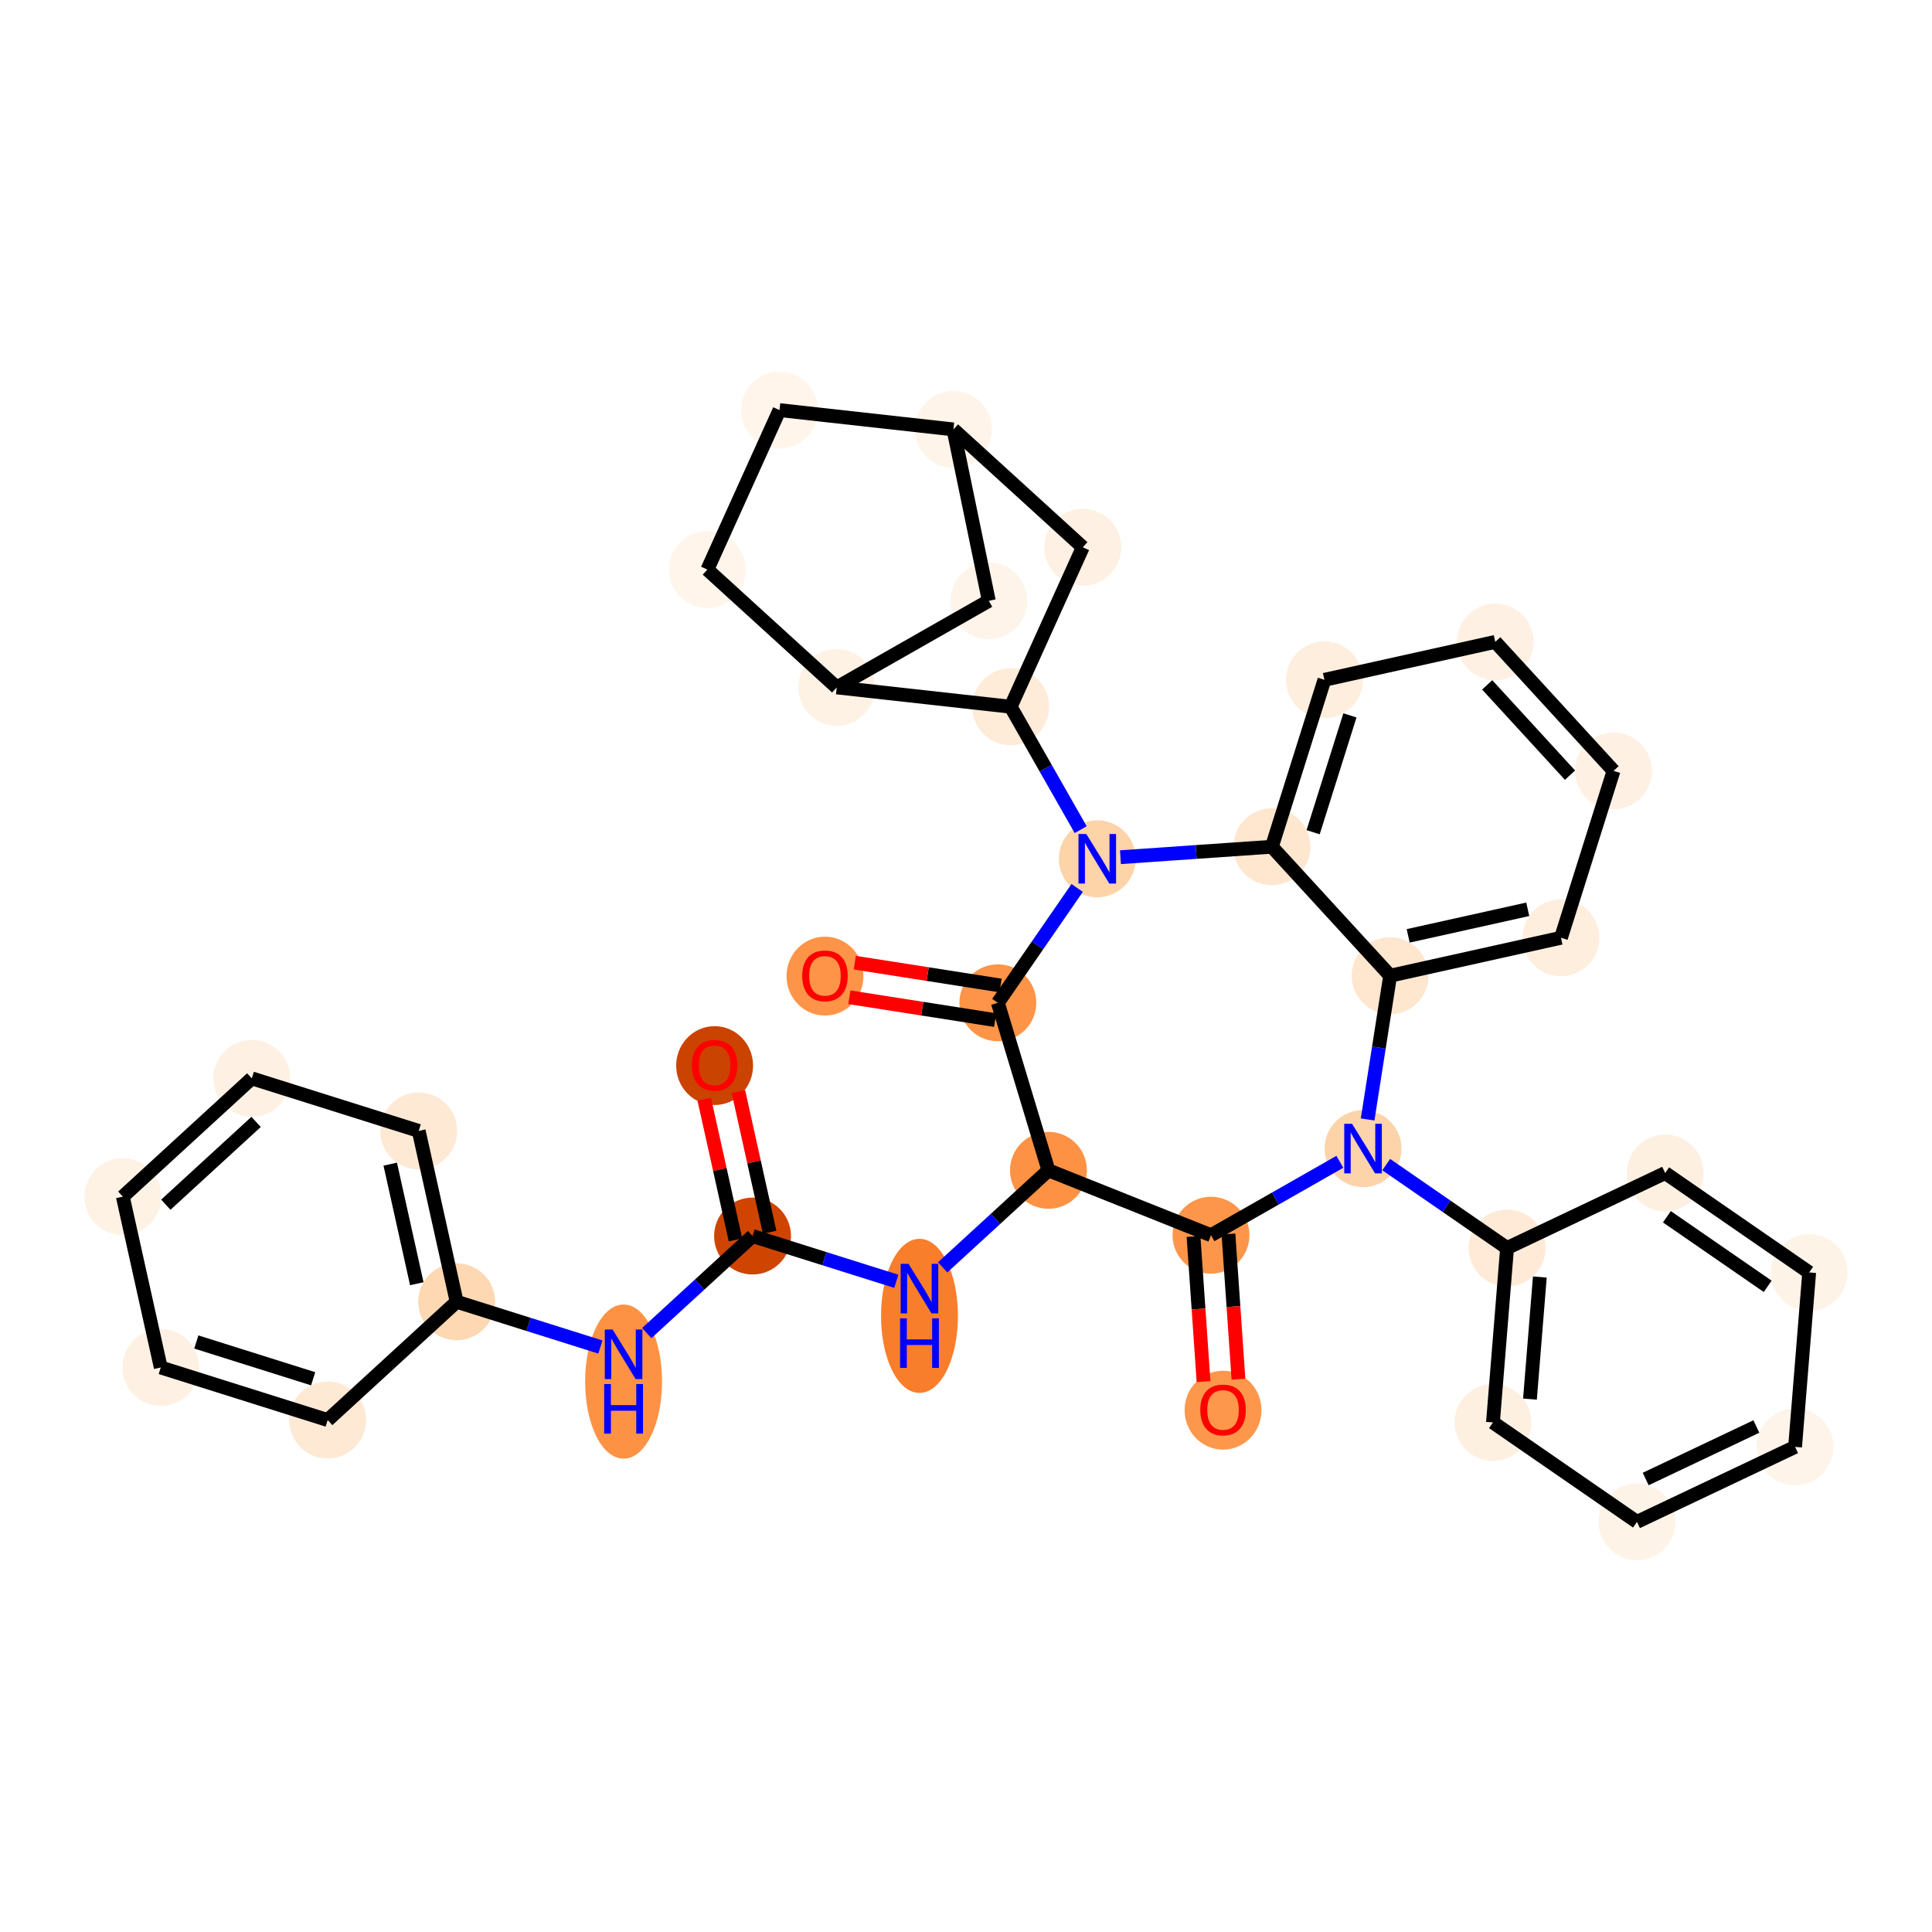 <?xml version='1.0' encoding='iso-8859-1'?>
<svg version='1.1' baseProfile='full'
              xmlns='http://www.w3.org/2000/svg'
                      xmlns:rdkit='http://www.rdkit.org/xml'
                      xmlns:xlink='http://www.w3.org/1999/xlink'
                  xml:space='preserve'
width='280px' height='280px' viewBox='0 0 280 280'>
<!-- END OF HEADER -->
<rect style='opacity:1.0;fill:#FFFFFF;stroke:none' width='280' height='280' x='0' y='0'> </rect>
<ellipse cx='103.568' cy='154.434' rx='5.072' ry='5.215'  style='fill:#CB4301;fill-rule:evenodd;stroke:#CB4301;stroke-width:1.0px;stroke-linecap:butt;stroke-linejoin:miter;stroke-opacity:1' />
<ellipse cx='109.066' cy='179.137' rx='5.072' ry='5.072'  style='fill:#CF4401;fill-rule:evenodd;stroke:#CF4401;stroke-width:1.0px;stroke-linecap:butt;stroke-linejoin:miter;stroke-opacity:1' />
<ellipse cx='90.374' cy='200.229' rx='5.072' ry='10.666'  style='fill:#FD9244;fill-rule:evenodd;stroke:#FD9244;stroke-width:1.0px;stroke-linecap:butt;stroke-linejoin:miter;stroke-opacity:1' />
<ellipse cx='66.182' cy='188.661' rx='5.072' ry='5.072'  style='fill:#FDD8B3;fill-rule:evenodd;stroke:#FDD8B3;stroke-width:1.0px;stroke-linecap:butt;stroke-linejoin:miter;stroke-opacity:1' />
<ellipse cx='60.684' cy='163.902' rx='5.072' ry='5.072'  style='fill:#FEE9D5;fill-rule:evenodd;stroke:#FEE9D5;stroke-width:1.0px;stroke-linecap:butt;stroke-linejoin:miter;stroke-opacity:1' />
<ellipse cx='36.492' cy='156.285' rx='5.072' ry='5.072'  style='fill:#FEF1E3;fill-rule:evenodd;stroke:#FEF1E3;stroke-width:1.0px;stroke-linecap:butt;stroke-linejoin:miter;stroke-opacity:1' />
<ellipse cx='17.8' cy='173.427' rx='5.072' ry='5.072'  style='fill:#FEF2E5;fill-rule:evenodd;stroke:#FEF2E5;stroke-width:1.0px;stroke-linecap:butt;stroke-linejoin:miter;stroke-opacity:1' />
<ellipse cx='23.299' cy='198.186' rx='5.072' ry='5.072'  style='fill:#FEF1E3;fill-rule:evenodd;stroke:#FEF1E3;stroke-width:1.0px;stroke-linecap:butt;stroke-linejoin:miter;stroke-opacity:1' />
<ellipse cx='47.49' cy='205.803' rx='5.072' ry='5.072'  style='fill:#FEE9D5;fill-rule:evenodd;stroke:#FEE9D5;stroke-width:1.0px;stroke-linecap:butt;stroke-linejoin:miter;stroke-opacity:1' />
<ellipse cx='133.258' cy='190.705' rx='5.072' ry='10.666'  style='fill:#F87E2B;fill-rule:evenodd;stroke:#F87E2B;stroke-width:1.0px;stroke-linecap:butt;stroke-linejoin:miter;stroke-opacity:1' />
<ellipse cx='151.95' cy='169.613' rx='5.072' ry='5.072'  style='fill:#FD9244;fill-rule:evenodd;stroke:#FD9244;stroke-width:1.0px;stroke-linecap:butt;stroke-linejoin:miter;stroke-opacity:1' />
<ellipse cx='175.505' cy='179.017' rx='5.072' ry='5.072'  style='fill:#FD964A;fill-rule:evenodd;stroke:#FD964A;stroke-width:1.0px;stroke-linecap:butt;stroke-linejoin:miter;stroke-opacity:1' />
<ellipse cx='177.252' cy='204.375' rx='5.072' ry='5.215'  style='fill:#FD974B;fill-rule:evenodd;stroke:#FD974B;stroke-width:1.0px;stroke-linecap:butt;stroke-linejoin:miter;stroke-opacity:1' />
<ellipse cx='197.543' cy='166.465' rx='5.072' ry='5.079'  style='fill:#FDD3A9;fill-rule:evenodd;stroke:#FDD3A9;stroke-width:1.0px;stroke-linecap:butt;stroke-linejoin:miter;stroke-opacity:1' />
<ellipse cx='218.414' cy='180.874' rx='5.072' ry='5.072'  style='fill:#FEEAD6;fill-rule:evenodd;stroke:#FEEAD6;stroke-width:1.0px;stroke-linecap:butt;stroke-linejoin:miter;stroke-opacity:1' />
<ellipse cx='216.371' cy='206.154' rx='5.072' ry='5.072'  style='fill:#FEF0E1;fill-rule:evenodd;stroke:#FEF0E1;stroke-width:1.0px;stroke-linecap:butt;stroke-linejoin:miter;stroke-opacity:1' />
<ellipse cx='237.242' cy='220.564' rx='5.072' ry='5.072'  style='fill:#FEF3E7;fill-rule:evenodd;stroke:#FEF3E7;stroke-width:1.0px;stroke-linecap:butt;stroke-linejoin:miter;stroke-opacity:1' />
<ellipse cx='260.157' cy='209.693' rx='5.072' ry='5.072'  style='fill:#FEF4E9;fill-rule:evenodd;stroke:#FEF4E9;stroke-width:1.0px;stroke-linecap:butt;stroke-linejoin:miter;stroke-opacity:1' />
<ellipse cx='262.2' cy='184.414' rx='5.072' ry='5.072'  style='fill:#FEF3E7;fill-rule:evenodd;stroke:#FEF3E7;stroke-width:1.0px;stroke-linecap:butt;stroke-linejoin:miter;stroke-opacity:1' />
<ellipse cx='241.329' cy='170.004' rx='5.072' ry='5.072'  style='fill:#FEF0E1;fill-rule:evenodd;stroke:#FEF0E1;stroke-width:1.0px;stroke-linecap:butt;stroke-linejoin:miter;stroke-opacity:1' />
<ellipse cx='201.47' cy='141.408' rx='5.072' ry='5.072'  style='fill:#FEE6CF;fill-rule:evenodd;stroke:#FEE6CF;stroke-width:1.0px;stroke-linecap:butt;stroke-linejoin:miter;stroke-opacity:1' />
<ellipse cx='226.229' cy='135.909' rx='5.072' ry='5.072'  style='fill:#FEEEDE;fill-rule:evenodd;stroke:#FEEEDE;stroke-width:1.0px;stroke-linecap:butt;stroke-linejoin:miter;stroke-opacity:1' />
<ellipse cx='233.846' cy='111.718' rx='5.072' ry='5.072'  style='fill:#FEF1E3;fill-rule:evenodd;stroke:#FEF1E3;stroke-width:1.0px;stroke-linecap:butt;stroke-linejoin:miter;stroke-opacity:1' />
<ellipse cx='216.705' cy='93.026' rx='5.072' ry='5.072'  style='fill:#FEF1E3;fill-rule:evenodd;stroke:#FEF1E3;stroke-width:1.0px;stroke-linecap:butt;stroke-linejoin:miter;stroke-opacity:1' />
<ellipse cx='191.946' cy='98.524' rx='5.072' ry='5.072'  style='fill:#FEEEDE;fill-rule:evenodd;stroke:#FEEEDE;stroke-width:1.0px;stroke-linecap:butt;stroke-linejoin:miter;stroke-opacity:1' />
<ellipse cx='184.328' cy='122.716' rx='5.072' ry='5.072'  style='fill:#FEE6CF;fill-rule:evenodd;stroke:#FEE6CF;stroke-width:1.0px;stroke-linecap:butt;stroke-linejoin:miter;stroke-opacity:1' />
<ellipse cx='159.026' cy='124.463' rx='5.072' ry='5.079'  style='fill:#FDD3A8;fill-rule:evenodd;stroke:#FDD3A8;stroke-width:1.0px;stroke-linecap:butt;stroke-linejoin:miter;stroke-opacity:1' />
<ellipse cx='146.474' cy='102.425' rx='5.072' ry='5.072'  style='fill:#FEEBD8;fill-rule:evenodd;stroke:#FEEBD8;stroke-width:1.0px;stroke-linecap:butt;stroke-linejoin:miter;stroke-opacity:1' />
<ellipse cx='156.925' cy='79.316' rx='5.072' ry='5.072'  style='fill:#FEF0E2;fill-rule:evenodd;stroke:#FEF0E2;stroke-width:1.0px;stroke-linecap:butt;stroke-linejoin:miter;stroke-opacity:1' />
<ellipse cx='138.177' cy='62.235' rx='5.072' ry='5.072'  style='fill:#FEF4E9;fill-rule:evenodd;stroke:#FEF4E9;stroke-width:1.0px;stroke-linecap:butt;stroke-linejoin:miter;stroke-opacity:1' />
<ellipse cx='112.969' cy='59.436' rx='5.072' ry='5.072'  style='fill:#FFF5EB;fill-rule:evenodd;stroke:#FFF5EB;stroke-width:1.0px;stroke-linecap:butt;stroke-linejoin:miter;stroke-opacity:1' />
<ellipse cx='102.518' cy='82.545' rx='5.072' ry='5.072'  style='fill:#FFF5EB;fill-rule:evenodd;stroke:#FFF5EB;stroke-width:1.0px;stroke-linecap:butt;stroke-linejoin:miter;stroke-opacity:1' />
<ellipse cx='121.266' cy='99.626' rx='5.072' ry='5.072'  style='fill:#FEF2E5;fill-rule:evenodd;stroke:#FEF2E5;stroke-width:1.0px;stroke-linecap:butt;stroke-linejoin:miter;stroke-opacity:1' />
<ellipse cx='143.305' cy='87.074' rx='5.072' ry='5.072'  style='fill:#FEF4EA;fill-rule:evenodd;stroke:#FEF4EA;stroke-width:1.0px;stroke-linecap:butt;stroke-linejoin:miter;stroke-opacity:1' />
<ellipse cx='144.617' cy='145.334' rx='5.072' ry='5.072'  style='fill:#FD9447;fill-rule:evenodd;stroke:#FD9447;stroke-width:1.0px;stroke-linecap:butt;stroke-linejoin:miter;stroke-opacity:1' />
<ellipse cx='119.56' cy='141.463' rx='5.072' ry='5.215'  style='fill:#FD9447;fill-rule:evenodd;stroke:#FD9447;stroke-width:1.0px;stroke-linecap:butt;stroke-linejoin:miter;stroke-opacity:1' />
<path class='bond-0 atom-0 atom-1' d='M 102.064,159.306 L 104.327,169.496' style='fill:none;fill-rule:evenodd;stroke:#FF0000;stroke-width:2.0px;stroke-linecap:butt;stroke-linejoin:miter;stroke-opacity:1' />
<path class='bond-0 atom-0 atom-1' d='M 104.327,169.496 L 106.59,179.687' style='fill:none;fill-rule:evenodd;stroke:#000000;stroke-width:2.0px;stroke-linecap:butt;stroke-linejoin:miter;stroke-opacity:1' />
<path class='bond-0 atom-0 atom-1' d='M 107.016,158.206 L 109.279,168.397' style='fill:none;fill-rule:evenodd;stroke:#FF0000;stroke-width:2.0px;stroke-linecap:butt;stroke-linejoin:miter;stroke-opacity:1' />
<path class='bond-0 atom-0 atom-1' d='M 109.279,168.397 L 111.542,178.587' style='fill:none;fill-rule:evenodd;stroke:#000000;stroke-width:2.0px;stroke-linecap:butt;stroke-linejoin:miter;stroke-opacity:1' />
<path class='bond-1 atom-1 atom-2' d='M 109.066,179.137 L 101.399,186.168' style='fill:none;fill-rule:evenodd;stroke:#000000;stroke-width:2.0px;stroke-linecap:butt;stroke-linejoin:miter;stroke-opacity:1' />
<path class='bond-1 atom-1 atom-2' d='M 101.399,186.168 L 93.732,193.199' style='fill:none;fill-rule:evenodd;stroke:#0000FF;stroke-width:2.0px;stroke-linecap:butt;stroke-linejoin:miter;stroke-opacity:1' />
<path class='bond-8 atom-1 atom-9' d='M 109.066,179.137 L 119.483,182.417' style='fill:none;fill-rule:evenodd;stroke:#000000;stroke-width:2.0px;stroke-linecap:butt;stroke-linejoin:miter;stroke-opacity:1' />
<path class='bond-8 atom-1 atom-9' d='M 119.483,182.417 L 129.9,185.697' style='fill:none;fill-rule:evenodd;stroke:#0000FF;stroke-width:2.0px;stroke-linecap:butt;stroke-linejoin:miter;stroke-opacity:1' />
<path class='bond-2 atom-2 atom-3' d='M 87.016,195.221 L 76.599,191.941' style='fill:none;fill-rule:evenodd;stroke:#0000FF;stroke-width:2.0px;stroke-linecap:butt;stroke-linejoin:miter;stroke-opacity:1' />
<path class='bond-2 atom-2 atom-3' d='M 76.599,191.941 L 66.182,188.661' style='fill:none;fill-rule:evenodd;stroke:#000000;stroke-width:2.0px;stroke-linecap:butt;stroke-linejoin:miter;stroke-opacity:1' />
<path class='bond-3 atom-3 atom-4' d='M 66.182,188.661 L 60.684,163.902' style='fill:none;fill-rule:evenodd;stroke:#000000;stroke-width:2.0px;stroke-linecap:butt;stroke-linejoin:miter;stroke-opacity:1' />
<path class='bond-3 atom-3 atom-4' d='M 60.406,186.047 L 56.557,168.716' style='fill:none;fill-rule:evenodd;stroke:#000000;stroke-width:2.0px;stroke-linecap:butt;stroke-linejoin:miter;stroke-opacity:1' />
<path class='bond-35 atom-8 atom-3' d='M 47.49,205.803 L 66.182,188.661' style='fill:none;fill-rule:evenodd;stroke:#000000;stroke-width:2.0px;stroke-linecap:butt;stroke-linejoin:miter;stroke-opacity:1' />
<path class='bond-4 atom-4 atom-5' d='M 60.684,163.902 L 36.492,156.285' style='fill:none;fill-rule:evenodd;stroke:#000000;stroke-width:2.0px;stroke-linecap:butt;stroke-linejoin:miter;stroke-opacity:1' />
<path class='bond-5 atom-5 atom-6' d='M 36.492,156.285 L 17.8,173.427' style='fill:none;fill-rule:evenodd;stroke:#000000;stroke-width:2.0px;stroke-linecap:butt;stroke-linejoin:miter;stroke-opacity:1' />
<path class='bond-5 atom-5 atom-6' d='M 37.117,162.595 L 24.032,174.594' style='fill:none;fill-rule:evenodd;stroke:#000000;stroke-width:2.0px;stroke-linecap:butt;stroke-linejoin:miter;stroke-opacity:1' />
<path class='bond-6 atom-6 atom-7' d='M 17.8,173.427 L 23.299,198.186' style='fill:none;fill-rule:evenodd;stroke:#000000;stroke-width:2.0px;stroke-linecap:butt;stroke-linejoin:miter;stroke-opacity:1' />
<path class='bond-7 atom-7 atom-8' d='M 23.299,198.186 L 47.49,205.803' style='fill:none;fill-rule:evenodd;stroke:#000000;stroke-width:2.0px;stroke-linecap:butt;stroke-linejoin:miter;stroke-opacity:1' />
<path class='bond-7 atom-7 atom-8' d='M 28.451,194.49 L 45.385,199.822' style='fill:none;fill-rule:evenodd;stroke:#000000;stroke-width:2.0px;stroke-linecap:butt;stroke-linejoin:miter;stroke-opacity:1' />
<path class='bond-9 atom-9 atom-10' d='M 136.616,183.675 L 144.283,176.644' style='fill:none;fill-rule:evenodd;stroke:#0000FF;stroke-width:2.0px;stroke-linecap:butt;stroke-linejoin:miter;stroke-opacity:1' />
<path class='bond-9 atom-9 atom-10' d='M 144.283,176.644 L 151.95,169.613' style='fill:none;fill-rule:evenodd;stroke:#000000;stroke-width:2.0px;stroke-linecap:butt;stroke-linejoin:miter;stroke-opacity:1' />
<path class='bond-10 atom-10 atom-11' d='M 151.95,169.613 L 175.505,179.017' style='fill:none;fill-rule:evenodd;stroke:#000000;stroke-width:2.0px;stroke-linecap:butt;stroke-linejoin:miter;stroke-opacity:1' />
<path class='bond-36 atom-34 atom-10' d='M 144.617,145.334 L 151.95,169.613' style='fill:none;fill-rule:evenodd;stroke:#000000;stroke-width:2.0px;stroke-linecap:butt;stroke-linejoin:miter;stroke-opacity:1' />
<path class='bond-11 atom-11 atom-12' d='M 172.974,179.192 L 173.701,189.71' style='fill:none;fill-rule:evenodd;stroke:#000000;stroke-width:2.0px;stroke-linecap:butt;stroke-linejoin:miter;stroke-opacity:1' />
<path class='bond-11 atom-11 atom-12' d='M 173.701,189.71 L 174.427,200.228' style='fill:none;fill-rule:evenodd;stroke:#FF0000;stroke-width:2.0px;stroke-linecap:butt;stroke-linejoin:miter;stroke-opacity:1' />
<path class='bond-11 atom-11 atom-12' d='M 178.035,178.842 L 178.761,189.36' style='fill:none;fill-rule:evenodd;stroke:#000000;stroke-width:2.0px;stroke-linecap:butt;stroke-linejoin:miter;stroke-opacity:1' />
<path class='bond-11 atom-11 atom-12' d='M 178.761,189.36 L 179.488,199.878' style='fill:none;fill-rule:evenodd;stroke:#FF0000;stroke-width:2.0px;stroke-linecap:butt;stroke-linejoin:miter;stroke-opacity:1' />
<path class='bond-12 atom-11 atom-13' d='M 175.505,179.017 L 184.845,173.697' style='fill:none;fill-rule:evenodd;stroke:#000000;stroke-width:2.0px;stroke-linecap:butt;stroke-linejoin:miter;stroke-opacity:1' />
<path class='bond-12 atom-11 atom-13' d='M 184.845,173.697 L 194.185,168.377' style='fill:none;fill-rule:evenodd;stroke:#0000FF;stroke-width:2.0px;stroke-linecap:butt;stroke-linejoin:miter;stroke-opacity:1' />
<path class='bond-13 atom-13 atom-14' d='M 200.901,168.783 L 209.658,174.829' style='fill:none;fill-rule:evenodd;stroke:#0000FF;stroke-width:2.0px;stroke-linecap:butt;stroke-linejoin:miter;stroke-opacity:1' />
<path class='bond-13 atom-13 atom-14' d='M 209.658,174.829 L 218.414,180.874' style='fill:none;fill-rule:evenodd;stroke:#000000;stroke-width:2.0px;stroke-linecap:butt;stroke-linejoin:miter;stroke-opacity:1' />
<path class='bond-19 atom-13 atom-20' d='M 198.205,162.239 L 199.837,151.824' style='fill:none;fill-rule:evenodd;stroke:#0000FF;stroke-width:2.0px;stroke-linecap:butt;stroke-linejoin:miter;stroke-opacity:1' />
<path class='bond-19 atom-13 atom-20' d='M 199.837,151.824 L 201.47,141.408' style='fill:none;fill-rule:evenodd;stroke:#000000;stroke-width:2.0px;stroke-linecap:butt;stroke-linejoin:miter;stroke-opacity:1' />
<path class='bond-14 atom-14 atom-15' d='M 218.414,180.874 L 216.371,206.154' style='fill:none;fill-rule:evenodd;stroke:#000000;stroke-width:2.0px;stroke-linecap:butt;stroke-linejoin:miter;stroke-opacity:1' />
<path class='bond-14 atom-14 atom-15' d='M 223.164,185.075 L 221.733,202.771' style='fill:none;fill-rule:evenodd;stroke:#000000;stroke-width:2.0px;stroke-linecap:butt;stroke-linejoin:miter;stroke-opacity:1' />
<path class='bond-37 atom-19 atom-14' d='M 241.329,170.004 L 218.414,180.874' style='fill:none;fill-rule:evenodd;stroke:#000000;stroke-width:2.0px;stroke-linecap:butt;stroke-linejoin:miter;stroke-opacity:1' />
<path class='bond-15 atom-15 atom-16' d='M 216.371,206.154 L 237.242,220.564' style='fill:none;fill-rule:evenodd;stroke:#000000;stroke-width:2.0px;stroke-linecap:butt;stroke-linejoin:miter;stroke-opacity:1' />
<path class='bond-16 atom-16 atom-17' d='M 237.242,220.564 L 260.157,209.693' style='fill:none;fill-rule:evenodd;stroke:#000000;stroke-width:2.0px;stroke-linecap:butt;stroke-linejoin:miter;stroke-opacity:1' />
<path class='bond-16 atom-16 atom-17' d='M 238.505,214.35 L 254.546,206.741' style='fill:none;fill-rule:evenodd;stroke:#000000;stroke-width:2.0px;stroke-linecap:butt;stroke-linejoin:miter;stroke-opacity:1' />
<path class='bond-17 atom-17 atom-18' d='M 260.157,209.693 L 262.2,184.414' style='fill:none;fill-rule:evenodd;stroke:#000000;stroke-width:2.0px;stroke-linecap:butt;stroke-linejoin:miter;stroke-opacity:1' />
<path class='bond-18 atom-18 atom-19' d='M 262.2,184.414 L 241.329,170.004' style='fill:none;fill-rule:evenodd;stroke:#000000;stroke-width:2.0px;stroke-linecap:butt;stroke-linejoin:miter;stroke-opacity:1' />
<path class='bond-18 atom-18 atom-19' d='M 256.188,186.426 L 241.578,176.34' style='fill:none;fill-rule:evenodd;stroke:#000000;stroke-width:2.0px;stroke-linecap:butt;stroke-linejoin:miter;stroke-opacity:1' />
<path class='bond-20 atom-20 atom-21' d='M 201.47,141.408 L 226.229,135.909' style='fill:none;fill-rule:evenodd;stroke:#000000;stroke-width:2.0px;stroke-linecap:butt;stroke-linejoin:miter;stroke-opacity:1' />
<path class='bond-20 atom-20 atom-21' d='M 204.084,135.632 L 221.415,131.782' style='fill:none;fill-rule:evenodd;stroke:#000000;stroke-width:2.0px;stroke-linecap:butt;stroke-linejoin:miter;stroke-opacity:1' />
<path class='bond-38 atom-25 atom-20' d='M 184.328,122.716 L 201.47,141.408' style='fill:none;fill-rule:evenodd;stroke:#000000;stroke-width:2.0px;stroke-linecap:butt;stroke-linejoin:miter;stroke-opacity:1' />
<path class='bond-21 atom-21 atom-22' d='M 226.229,135.909 L 233.846,111.718' style='fill:none;fill-rule:evenodd;stroke:#000000;stroke-width:2.0px;stroke-linecap:butt;stroke-linejoin:miter;stroke-opacity:1' />
<path class='bond-22 atom-22 atom-23' d='M 233.846,111.718 L 216.705,93.026' style='fill:none;fill-rule:evenodd;stroke:#000000;stroke-width:2.0px;stroke-linecap:butt;stroke-linejoin:miter;stroke-opacity:1' />
<path class='bond-22 atom-22 atom-23' d='M 227.537,112.343 L 215.537,99.258' style='fill:none;fill-rule:evenodd;stroke:#000000;stroke-width:2.0px;stroke-linecap:butt;stroke-linejoin:miter;stroke-opacity:1' />
<path class='bond-23 atom-23 atom-24' d='M 216.705,93.026 L 191.946,98.524' style='fill:none;fill-rule:evenodd;stroke:#000000;stroke-width:2.0px;stroke-linecap:butt;stroke-linejoin:miter;stroke-opacity:1' />
<path class='bond-24 atom-24 atom-25' d='M 191.946,98.524 L 184.328,122.716' style='fill:none;fill-rule:evenodd;stroke:#000000;stroke-width:2.0px;stroke-linecap:butt;stroke-linejoin:miter;stroke-opacity:1' />
<path class='bond-24 atom-24 atom-25' d='M 195.641,103.677 L 190.309,120.61' style='fill:none;fill-rule:evenodd;stroke:#000000;stroke-width:2.0px;stroke-linecap:butt;stroke-linejoin:miter;stroke-opacity:1' />
<path class='bond-25 atom-25 atom-26' d='M 184.328,122.716 L 173.356,123.473' style='fill:none;fill-rule:evenodd;stroke:#000000;stroke-width:2.0px;stroke-linecap:butt;stroke-linejoin:miter;stroke-opacity:1' />
<path class='bond-25 atom-25 atom-26' d='M 173.356,123.473 L 162.384,124.231' style='fill:none;fill-rule:evenodd;stroke:#0000FF;stroke-width:2.0px;stroke-linecap:butt;stroke-linejoin:miter;stroke-opacity:1' />
<path class='bond-26 atom-26 atom-27' d='M 156.62,120.238 L 151.547,111.331' style='fill:none;fill-rule:evenodd;stroke:#0000FF;stroke-width:2.0px;stroke-linecap:butt;stroke-linejoin:miter;stroke-opacity:1' />
<path class='bond-26 atom-26 atom-27' d='M 151.547,111.331 L 146.474,102.425' style='fill:none;fill-rule:evenodd;stroke:#000000;stroke-width:2.0px;stroke-linecap:butt;stroke-linejoin:miter;stroke-opacity:1' />
<path class='bond-33 atom-26 atom-34' d='M 156.109,128.688 L 150.363,137.011' style='fill:none;fill-rule:evenodd;stroke:#0000FF;stroke-width:2.0px;stroke-linecap:butt;stroke-linejoin:miter;stroke-opacity:1' />
<path class='bond-33 atom-26 atom-34' d='M 150.363,137.011 L 144.617,145.334' style='fill:none;fill-rule:evenodd;stroke:#000000;stroke-width:2.0px;stroke-linecap:butt;stroke-linejoin:miter;stroke-opacity:1' />
<path class='bond-27 atom-27 atom-28' d='M 146.474,102.425 L 156.925,79.316' style='fill:none;fill-rule:evenodd;stroke:#000000;stroke-width:2.0px;stroke-linecap:butt;stroke-linejoin:miter;stroke-opacity:1' />
<path class='bond-39 atom-32 atom-27' d='M 121.266,99.626 L 146.474,102.425' style='fill:none;fill-rule:evenodd;stroke:#000000;stroke-width:2.0px;stroke-linecap:butt;stroke-linejoin:miter;stroke-opacity:1' />
<path class='bond-28 atom-28 atom-29' d='M 156.925,79.316 L 138.177,62.235' style='fill:none;fill-rule:evenodd;stroke:#000000;stroke-width:2.0px;stroke-linecap:butt;stroke-linejoin:miter;stroke-opacity:1' />
<path class='bond-29 atom-29 atom-30' d='M 138.177,62.235 L 112.969,59.436' style='fill:none;fill-rule:evenodd;stroke:#000000;stroke-width:2.0px;stroke-linecap:butt;stroke-linejoin:miter;stroke-opacity:1' />
<path class='bond-40 atom-33 atom-29' d='M 143.305,87.074 L 138.177,62.235' style='fill:none;fill-rule:evenodd;stroke:#000000;stroke-width:2.0px;stroke-linecap:butt;stroke-linejoin:miter;stroke-opacity:1' />
<path class='bond-30 atom-30 atom-31' d='M 112.969,59.436 L 102.518,82.545' style='fill:none;fill-rule:evenodd;stroke:#000000;stroke-width:2.0px;stroke-linecap:butt;stroke-linejoin:miter;stroke-opacity:1' />
<path class='bond-31 atom-31 atom-32' d='M 102.518,82.545 L 121.266,99.626' style='fill:none;fill-rule:evenodd;stroke:#000000;stroke-width:2.0px;stroke-linecap:butt;stroke-linejoin:miter;stroke-opacity:1' />
<path class='bond-32 atom-32 atom-33' d='M 121.266,99.626 L 143.305,87.074' style='fill:none;fill-rule:evenodd;stroke:#000000;stroke-width:2.0px;stroke-linecap:butt;stroke-linejoin:miter;stroke-opacity:1' />
<path class='bond-34 atom-34 atom-35' d='M 145.009,142.829 L 134.447,141.173' style='fill:none;fill-rule:evenodd;stroke:#000000;stroke-width:2.0px;stroke-linecap:butt;stroke-linejoin:miter;stroke-opacity:1' />
<path class='bond-34 atom-34 atom-35' d='M 134.447,141.173 L 123.884,139.518' style='fill:none;fill-rule:evenodd;stroke:#FF0000;stroke-width:2.0px;stroke-linecap:butt;stroke-linejoin:miter;stroke-opacity:1' />
<path class='bond-34 atom-34 atom-35' d='M 144.224,147.84 L 133.661,146.184' style='fill:none;fill-rule:evenodd;stroke:#000000;stroke-width:2.0px;stroke-linecap:butt;stroke-linejoin:miter;stroke-opacity:1' />
<path class='bond-34 atom-34 atom-35' d='M 133.661,146.184 L 123.099,144.529' style='fill:none;fill-rule:evenodd;stroke:#FF0000;stroke-width:2.0px;stroke-linecap:butt;stroke-linejoin:miter;stroke-opacity:1' />
<path  class='atom-0' d='M 100.27 154.399
Q 100.27 152.674, 101.123 151.71
Q 101.975 150.746, 103.568 150.746
Q 105.16 150.746, 106.012 151.71
Q 106.865 152.674, 106.865 154.399
Q 106.865 156.143, 106.002 157.138
Q 105.14 158.122, 103.568 158.122
Q 101.985 158.122, 101.123 157.138
Q 100.27 156.154, 100.27 154.399
M 103.568 157.31
Q 104.663 157.31, 105.252 156.58
Q 105.85 155.839, 105.85 154.399
Q 105.85 152.988, 105.252 152.278
Q 104.663 151.558, 103.568 151.558
Q 102.472 151.558, 101.873 152.268
Q 101.285 152.978, 101.285 154.399
Q 101.285 155.849, 101.873 156.58
Q 102.472 157.31, 103.568 157.31
' fill='#FF0000'/>
<path  class='atom-2' d='M 88.786 192.688
L 91.14 196.492
Q 91.373 196.867, 91.748 197.547
Q 92.124 198.227, 92.144 198.267
L 92.144 192.688
L 93.098 192.688
L 93.098 199.87
L 92.114 199.87
L 89.588 195.711
Q 89.293 195.224, 88.979 194.666
Q 88.674 194.108, 88.583 193.935
L 88.583 199.87
L 87.65 199.87
L 87.65 192.688
L 88.786 192.688
' fill='#0000FF'/>
<path  class='atom-2' d='M 87.564 200.588
L 88.537 200.588
L 88.537 203.642
L 92.21 203.642
L 92.21 200.588
L 93.184 200.588
L 93.184 207.771
L 92.21 207.771
L 92.21 204.454
L 88.537 204.454
L 88.537 207.771
L 87.564 207.771
L 87.564 200.588
' fill='#0000FF'/>
<path  class='atom-9' d='M 131.67 183.163
L 134.024 186.968
Q 134.257 187.343, 134.632 188.023
Q 135.008 188.703, 135.028 188.743
L 135.028 183.163
L 135.982 183.163
L 135.982 190.346
L 134.998 190.346
L 132.471 186.187
Q 132.177 185.7, 131.863 185.142
Q 131.558 184.584, 131.467 184.411
L 131.467 190.346
L 130.534 190.346
L 130.534 183.163
L 131.67 183.163
' fill='#0000FF'/>
<path  class='atom-9' d='M 130.448 191.064
L 131.421 191.064
L 131.421 194.118
L 135.094 194.118
L 135.094 191.064
L 136.068 191.064
L 136.068 198.247
L 135.094 198.247
L 135.094 194.929
L 131.421 194.929
L 131.421 198.247
L 130.448 198.247
L 130.448 191.064
' fill='#0000FF'/>
<path  class='atom-12' d='M 173.955 204.339
Q 173.955 202.615, 174.807 201.651
Q 175.659 200.687, 177.252 200.687
Q 178.845 200.687, 179.697 201.651
Q 180.549 202.615, 180.549 204.339
Q 180.549 206.084, 179.687 207.079
Q 178.824 208.063, 177.252 208.063
Q 175.669 208.063, 174.807 207.079
Q 173.955 206.094, 173.955 204.339
M 177.252 207.251
Q 178.348 207.251, 178.936 206.521
Q 179.535 205.78, 179.535 204.339
Q 179.535 202.929, 178.936 202.219
Q 178.348 201.499, 177.252 201.499
Q 176.156 201.499, 175.558 202.209
Q 174.969 202.919, 174.969 204.339
Q 174.969 205.79, 175.558 206.521
Q 176.156 207.251, 177.252 207.251
' fill='#FF0000'/>
<path  class='atom-13' d='M 195.955 162.873
L 198.309 166.678
Q 198.542 167.053, 198.918 167.733
Q 199.293 168.413, 199.313 168.453
L 199.313 162.873
L 200.267 162.873
L 200.267 170.056
L 199.283 170.056
L 196.757 165.897
Q 196.463 165.41, 196.148 164.852
Q 195.844 164.294, 195.752 164.121
L 195.752 170.056
L 194.819 170.056
L 194.819 162.873
L 195.955 162.873
' fill='#0000FF'/>
<path  class='atom-26' d='M 157.438 120.872
L 159.792 124.676
Q 160.025 125.051, 160.401 125.731
Q 160.776 126.411, 160.796 126.451
L 160.796 120.872
L 161.75 120.872
L 161.75 128.054
L 160.766 128.054
L 158.24 123.895
Q 157.946 123.408, 157.631 122.85
Q 157.327 122.292, 157.236 122.119
L 157.236 128.054
L 156.302 128.054
L 156.302 120.872
L 157.438 120.872
' fill='#0000FF'/>
<path  class='atom-35' d='M 116.263 141.428
Q 116.263 139.703, 117.115 138.739
Q 117.967 137.776, 119.56 137.776
Q 121.153 137.776, 122.005 138.739
Q 122.857 139.703, 122.857 141.428
Q 122.857 143.173, 121.995 144.167
Q 121.133 145.151, 119.56 145.151
Q 117.978 145.151, 117.115 144.167
Q 116.263 143.183, 116.263 141.428
M 119.56 144.339
Q 120.656 144.339, 121.244 143.609
Q 121.843 142.868, 121.843 141.428
Q 121.843 140.018, 121.244 139.307
Q 120.656 138.587, 119.56 138.587
Q 118.464 138.587, 117.866 139.297
Q 117.278 140.007, 117.278 141.428
Q 117.278 142.878, 117.866 143.609
Q 118.464 144.339, 119.56 144.339
' fill='#FF0000'/>
</svg>
